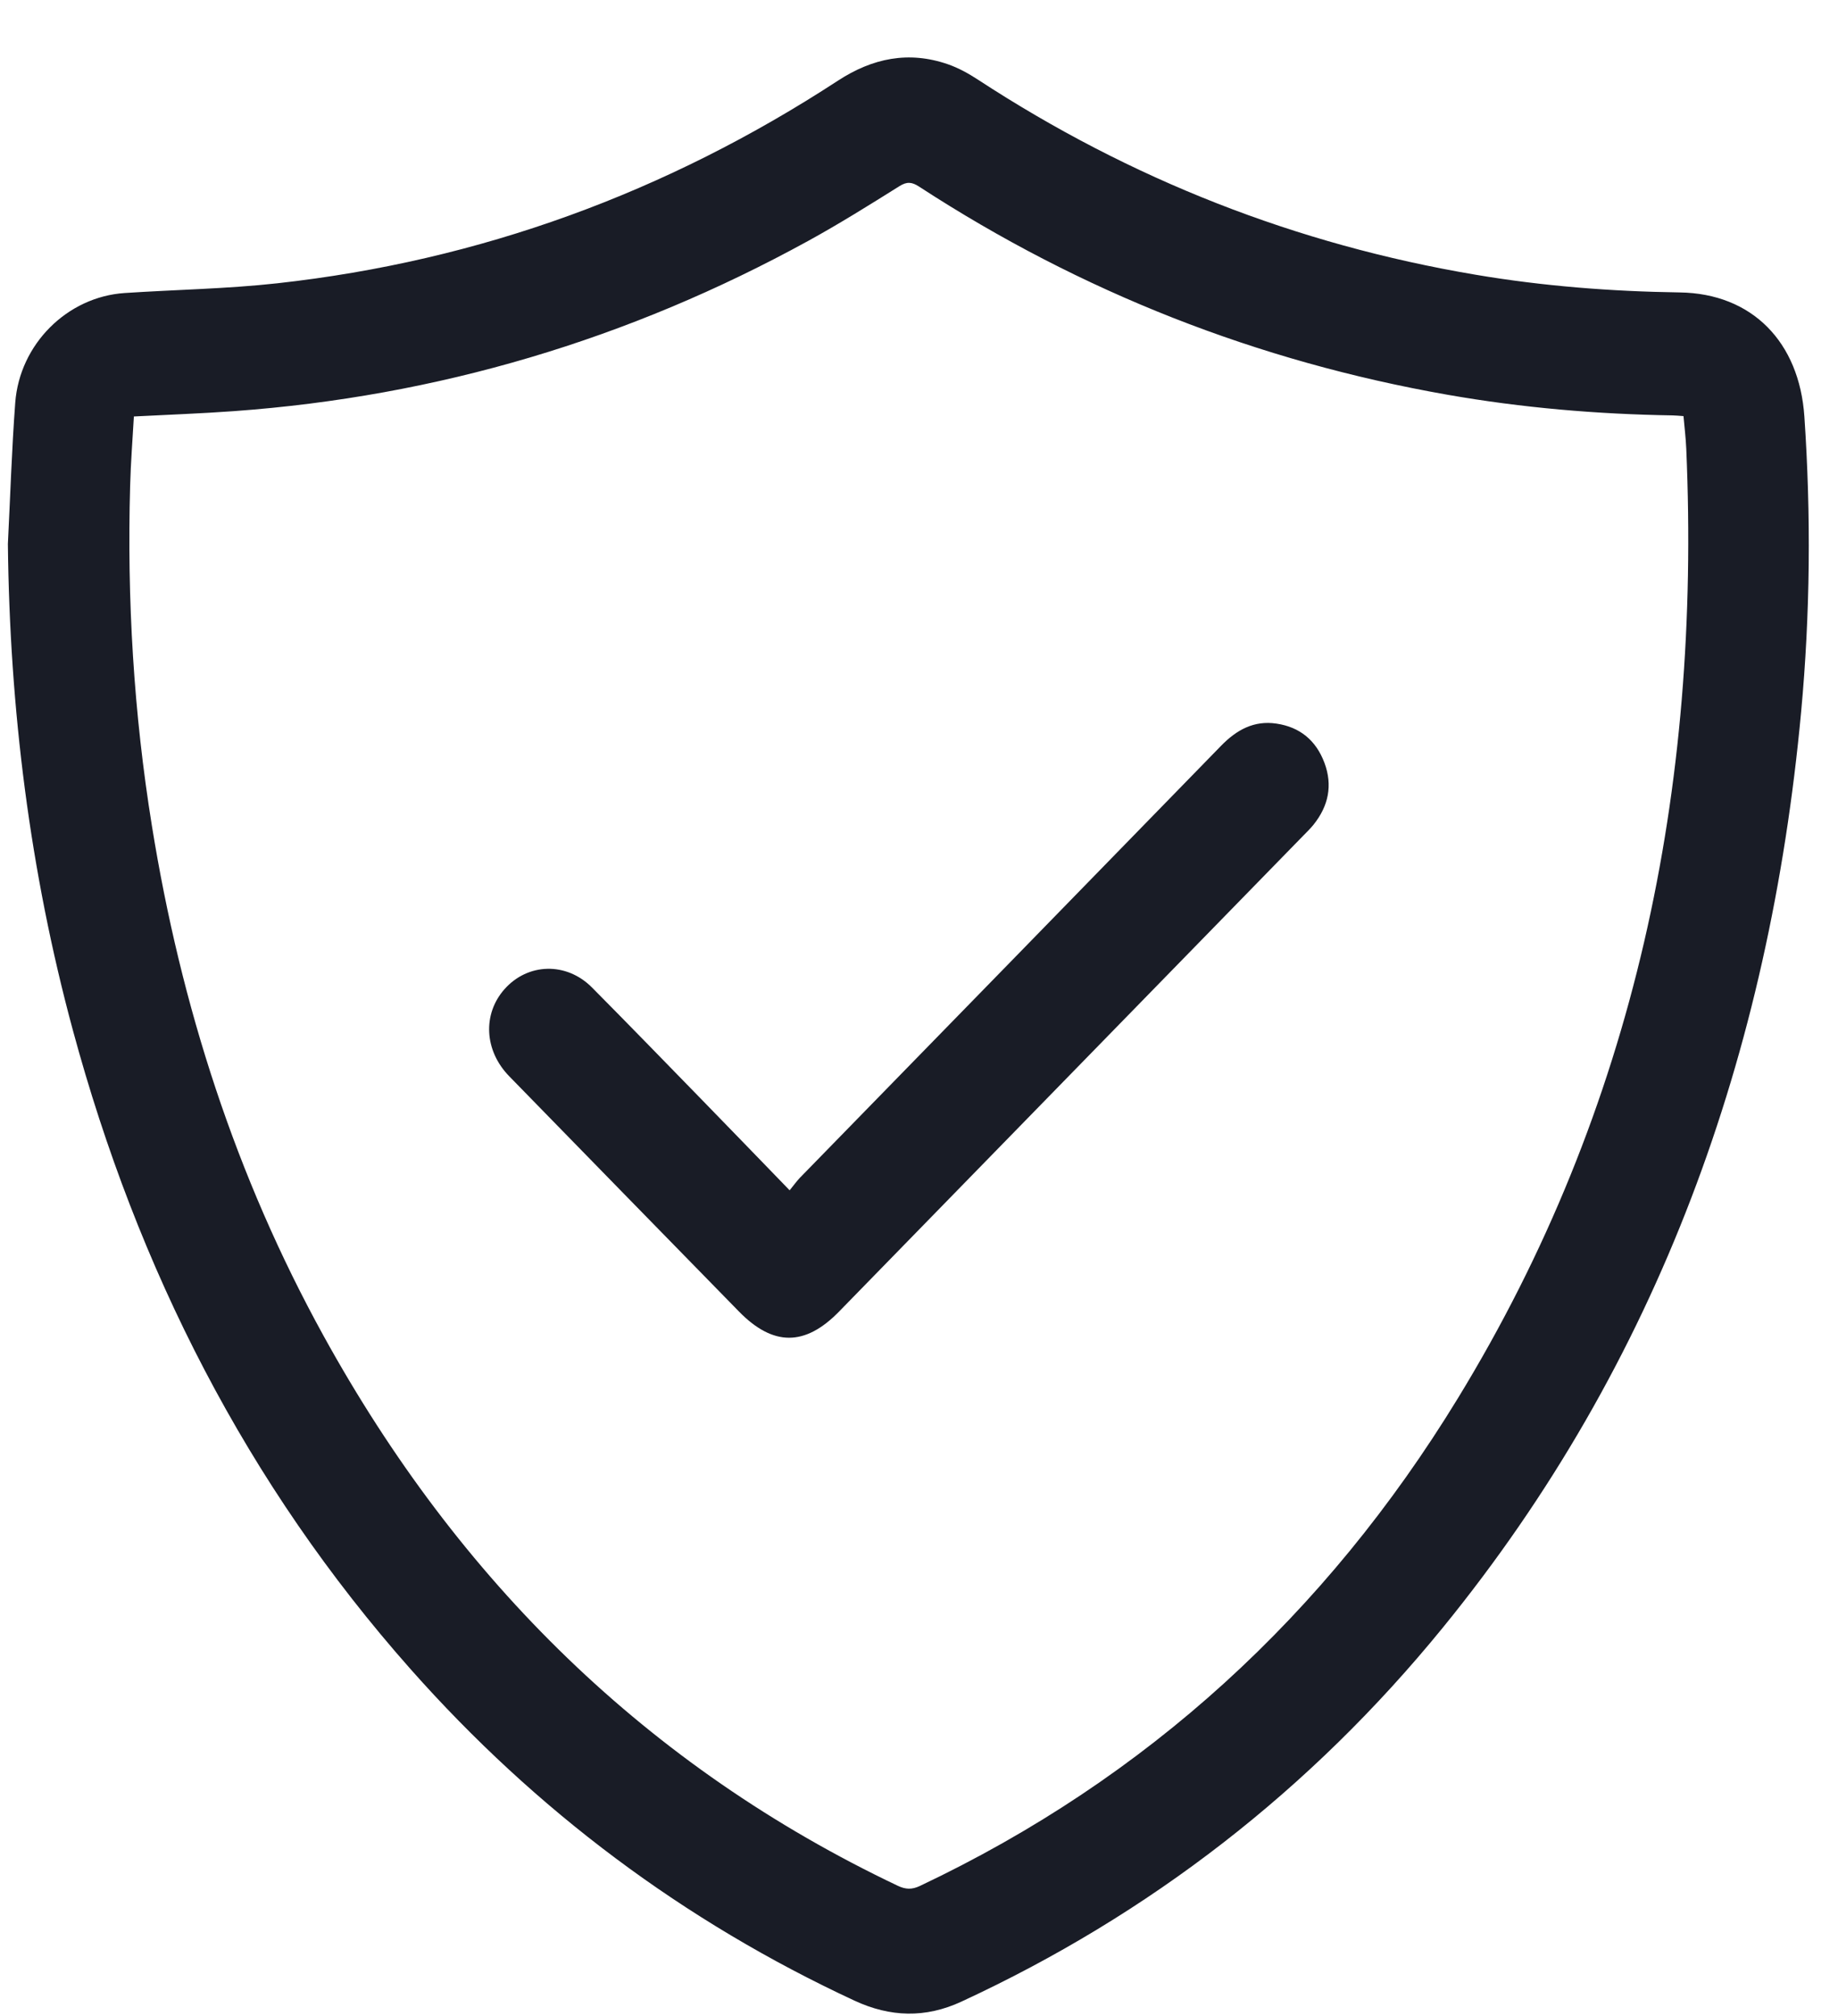 <svg 
 xmlns="http://www.w3.org/2000/svg"
 xmlns:xlink="http://www.w3.org/1999/xlink"
 width="31px" height="34px">
<path fill-rule="evenodd"  fill="rgb(25, 28, 38)"
 d="M30.378,12.008 C29.844,17.764 27.979,22.980 24.333,27.453 C22.102,30.190 19.389,32.290 16.214,33.759 C15.610,34.039 15.015,34.022 14.412,33.742 C11.539,32.407 9.043,30.542 6.924,28.150 C4.165,25.036 2.321,21.410 1.228,17.371 C0.503,14.691 0.163,11.956 0.133,9.174 C0.173,8.380 0.198,7.585 0.257,6.792 C0.331,5.803 1.135,5.006 2.102,4.942 C2.960,4.885 3.822,4.872 4.675,4.778 C8.087,4.401 11.238,3.250 14.132,1.361 C14.717,0.979 15.327,0.855 15.988,1.084 C16.164,1.145 16.334,1.239 16.492,1.342 C19.070,3.028 21.869,4.124 24.885,4.633 C26.025,4.826 27.174,4.915 28.329,4.932 C29.553,4.949 30.348,5.770 30.433,7.026 C30.546,8.689 30.532,10.350 30.378,12.008 ZM28.441,7.572 C28.433,7.389 28.411,7.206 28.394,7.018 C28.322,7.013 28.267,7.007 28.212,7.006 C26.938,6.986 25.671,6.878 24.415,6.658 C21.216,6.096 18.242,4.932 15.501,3.147 C15.381,3.069 15.297,3.059 15.168,3.141 C14.662,3.458 14.154,3.776 13.631,4.063 C10.603,5.726 7.374,6.686 3.946,6.934 C3.396,6.974 2.844,6.994 2.258,7.024 C2.236,7.418 2.205,7.803 2.195,8.189 C2.141,10.114 2.255,12.027 2.562,13.928 C3.051,16.964 3.978,19.846 5.457,22.529 C7.734,26.662 10.923,29.800 15.143,31.805 C15.275,31.867 15.380,31.871 15.514,31.808 C19.342,29.996 22.358,27.234 24.588,23.584 C27.582,18.686 28.688,13.297 28.441,7.572 ZM21.980,14.095 C19.370,16.771 16.760,19.446 14.150,22.122 C13.577,22.709 13.038,22.708 12.462,22.118 C11.171,20.797 9.879,19.476 8.589,18.152 C8.167,17.720 8.137,17.104 8.508,16.684 C8.901,16.239 9.553,16.220 9.984,16.654 C10.602,17.277 11.213,17.907 11.826,18.536 C12.314,19.037 12.800,19.540 13.318,20.075 C13.393,19.984 13.438,19.919 13.492,19.863 C15.860,17.435 18.229,15.009 20.594,12.579 C20.856,12.310 21.149,12.147 21.529,12.204 C21.923,12.262 22.196,12.486 22.338,12.865 C22.481,13.247 22.405,13.596 22.154,13.909 C22.101,13.975 22.039,14.034 21.980,14.095 Z"/>
</svg>